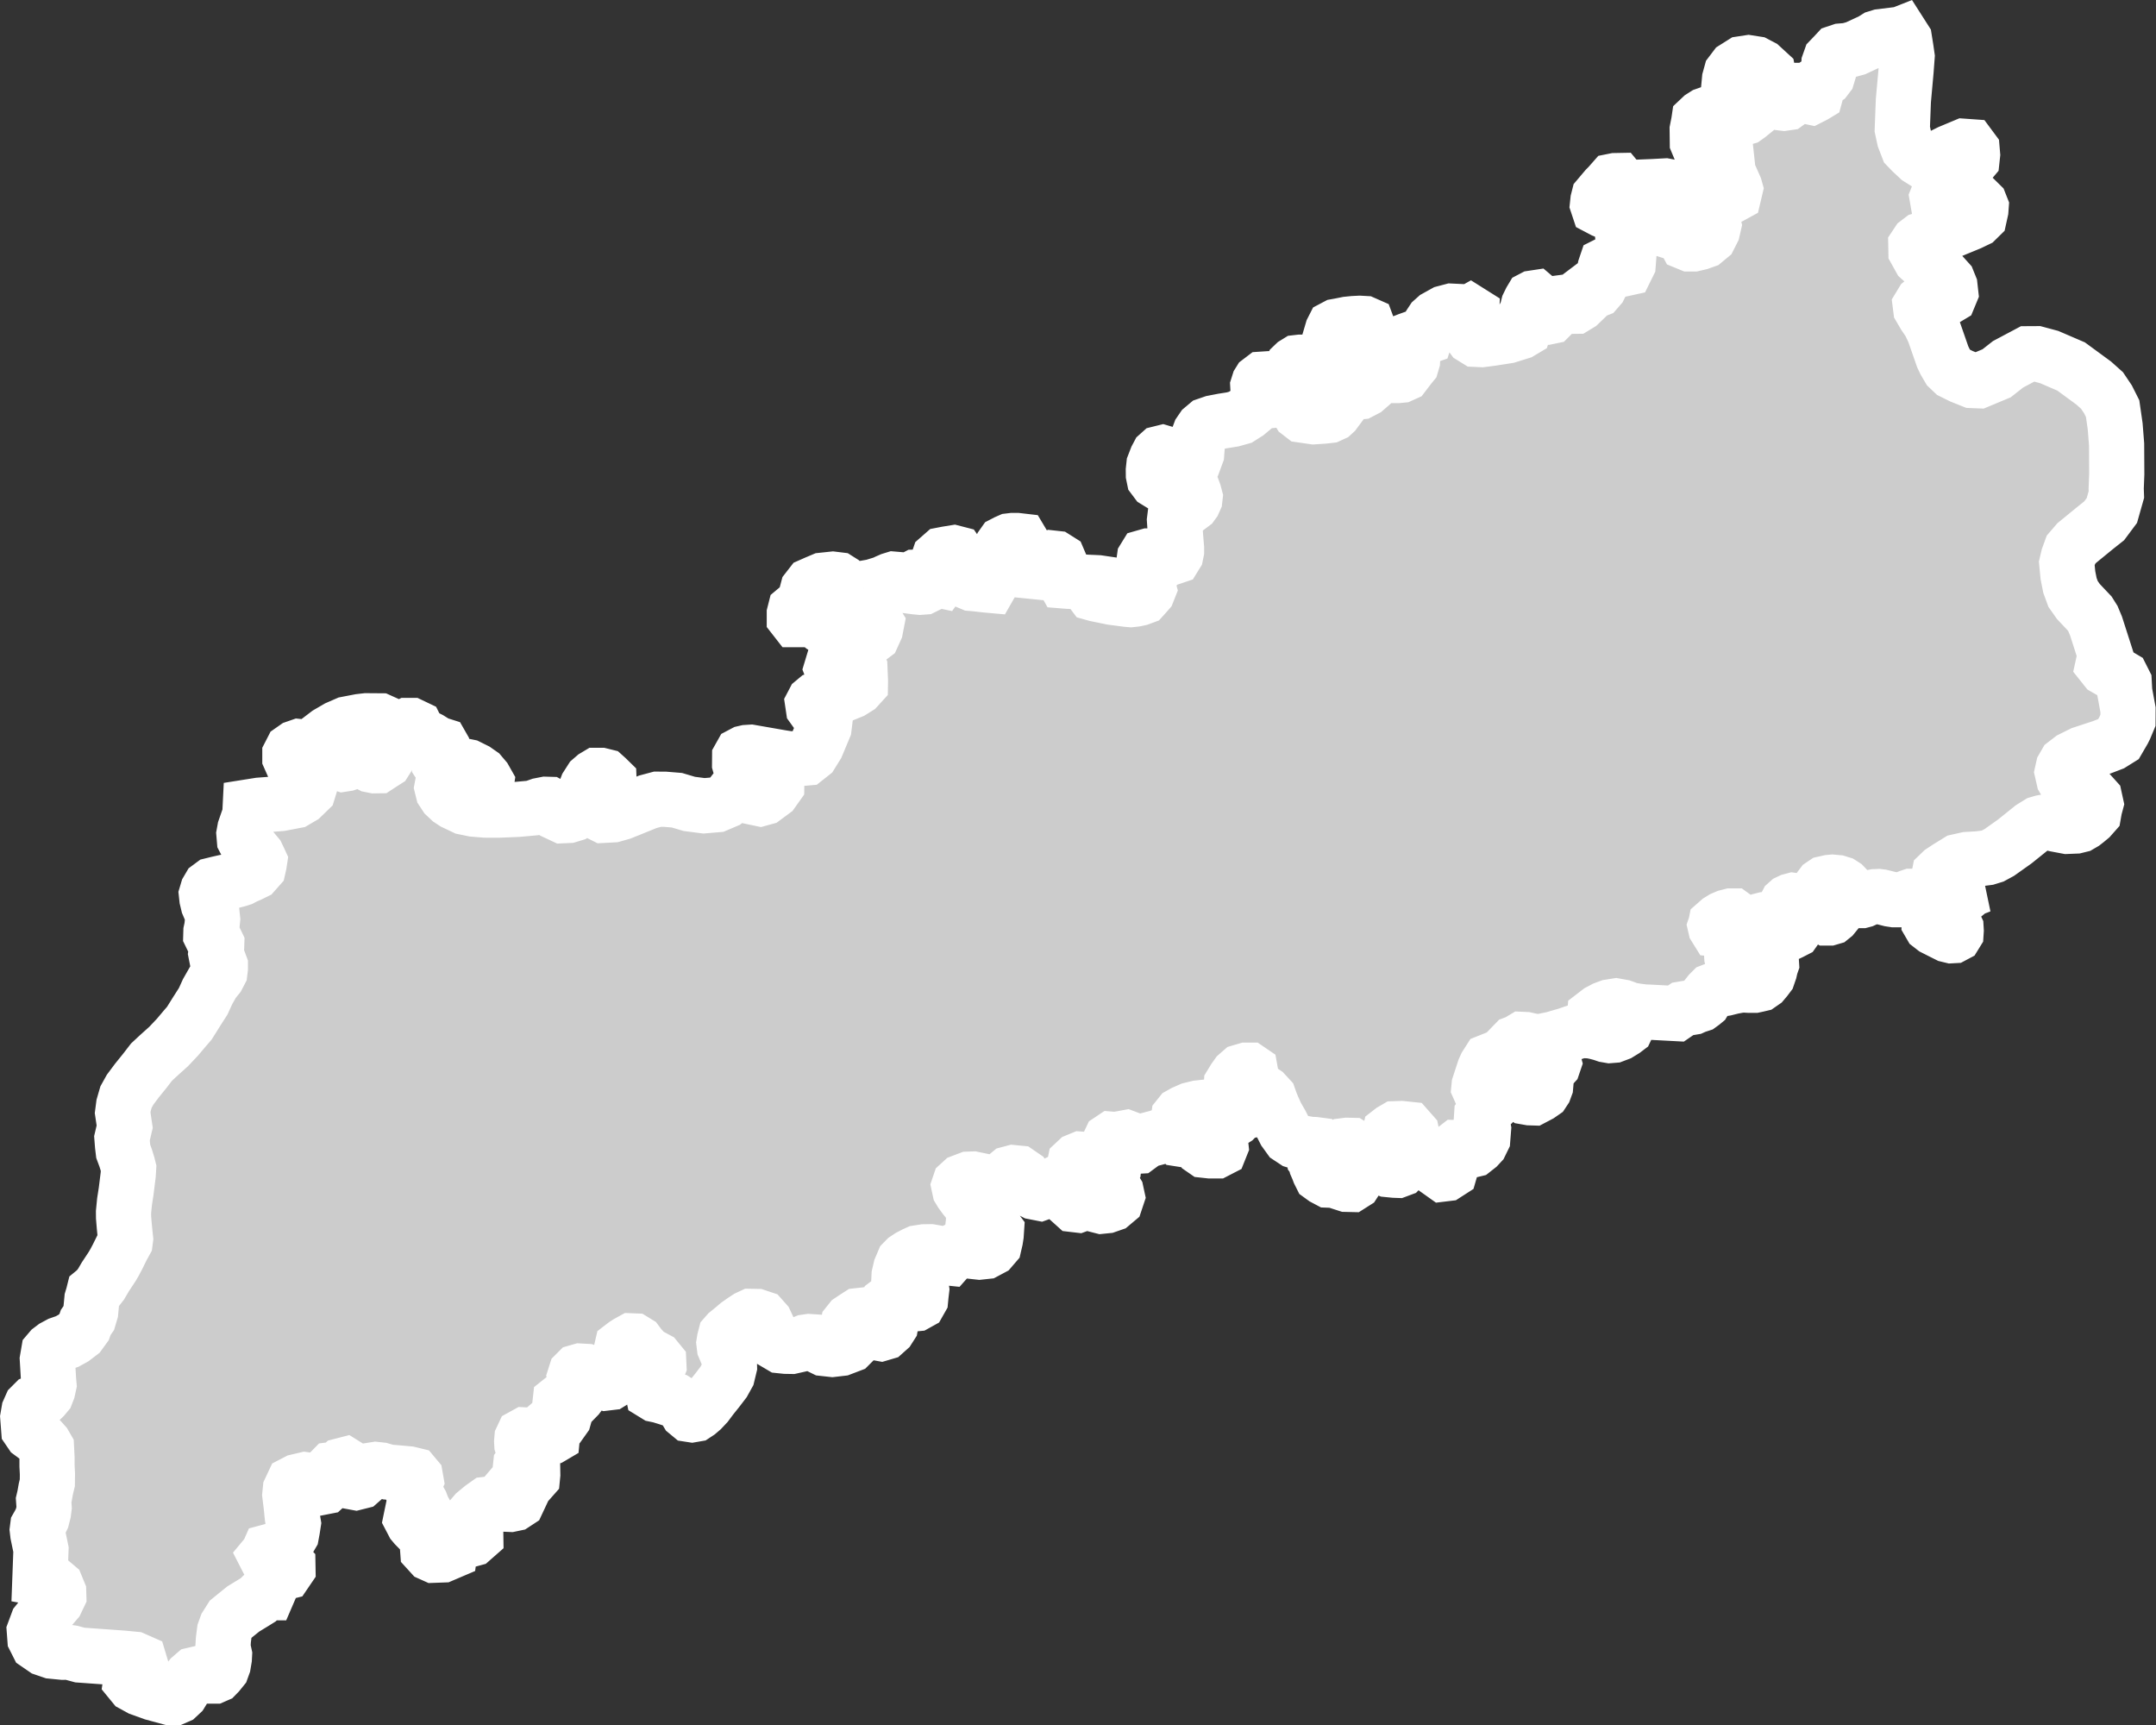 <?xml version="1.0" encoding="iso-8859-1"?>
<!-- Generator: Adobe Illustrator 16.0.4, SVG Export Plug-In . SVG Version: 6.00 Build 0)  -->
<!DOCTYPE svg PUBLIC "-//W3C//DTD SVG 1.1//EN" "http://www.w3.org/Graphics/SVG/1.1/DTD/svg11.dtd">
<svg version="1.1" xmlns="http://www.w3.org/2000/svg" xmlns:xlink="http://www.w3.org/1999/xlink" x="0px" y="0px"
	 width="41.808px" height="33.45px" viewBox="0 0 41.808 33.45" style="enable-background:new 0 0 41.808 33.45;"
	 xml:space="preserve">
<rect x="0" y="0" width="41.808" height="33.45" fill="#333333" stroke="none"/>
<g id="Layer_60">
	<g id="Layer_65">
		<path id="DISTRICT_x3D_Sahiwal_x2C_PROVINCE_x3D_Punjab_1_" style="fill:#CCCCCC;stroke:#FFFFFF;stroke-width:1.07;" d="
			M16.748,11.406L16.748,11.406l0.024,0.069l-0.021,0.063l-0.055,0.017l-0.105-0.035l-0.1-0.076l-0.086-0.087l-0.077-0.069
			l-0.073-0.046l-0.106-0.013l-0.198,0.021l-0.121,0.051l-0.102,0.045l-0.066,0.085l-0.041,0.155L15.586,11.7l-0.027,0.034
			l-0.053,0.028l-0.087,0.073l-0.016,0.063v0.075l0.032,0.041h0.033l0.074-0.045l0.047-0.04h0.054l0.06,0.024l0.072,0.046
			l0.18,0.145l0.092,0.058l0.072,0.012l0.112,0.012l0.114-0.022l0.146-0.027l0.167-0.039l0.193-0.073l0.094-0.011l0.04,0.012
			l0.014,0.023l-0.021,0.108l-0.055,0.121l-0.121,0.091l-0.093,0.034l-0.127,0.022l-0.113,0.011l-0.113,0.004l-0.06,0.028
			l-0.062,0.091l-0.109,0.361l0.02,0.052l0.06,0.006l0.073-0.028l0.128-0.114l0.062-0.068l0.054-0.017l0.061,0.018l0.046,0.035
			l0.046,0.104l0.011,0.264l-0.001,0.052l-0.062,0.068L16.514,13.4l-0.207,0.084l-0.16,0.033l-0.239,0.016l-0.073,0.028
			l-0.054,0.045l-0.021,0.04l0.011,0.074l0.033,0.046l0.086,0.035l0.086,0.047l0.026,0.081l-0.022,0.178l-0.144,0.344l-0.103,0.166
			l-0.101,0.08l-0.181,0.016L15.3,14.712l-0.152-0.024l-0.591-0.103l-0.079,0.005l-0.048,0.011l-0.055,0.029l-0.032,0.057
			l-0.001,0.126l0.024,0.086l0.06,0.058l0.087,0.041l0.305,0.025l0.14,0.024l0.047,0.029l0.025,0.04l0.033,0.046l-0.001,0.069
			l-0.081,0.114l-0.161,0.119l-0.08,0.022l-0.086-0.018l-0.063-0.104l-0.113-0.087l-0.079-0.041h-0.06l-0.048,0.045l-0.067,0.086
			l-0.073,0.097l-0.08,0.065l-0.174,0.074l-0.246,0.021l-0.285-0.037l-0.239-0.071l-0.231-0.019l-0.146-0.001l-0.187,0.05
			l-0.347,0.141l-0.167,0.067l-0.16,0.045l-0.188,0.01l-0.046-0.023l-0.026-0.029l0.002-0.08l0.007-0.051l0.041-0.069l0.088-0.154
			l0.041-0.081l0.007-0.063l-0.005-0.126l-0.047-0.046l-0.039-0.035l-0.073-0.018h-0.073l-0.047,0.028l-0.067,0.058l-0.08,0.125
			l-0.048,0.126l-0.027,0.121l-0.056,0.143l-0.047,0.086l-0.088,0.062l-0.093,0.028l-0.113,0.005l-0.1-0.047l-0.06-0.081
			l-0.046-0.063l-0.053-0.029l-0.071-0.002l-0.112,0.022l-0.146,0.051l-0.287,0.026l-0.372,0.015l-0.26-0.001l-0.226-0.019
			l-0.173-0.036l-0.198-0.094l-0.079-0.052l-0.086-0.081l-0.053-0.081l-0.02-0.081L8.582,15.2l0.027-0.04l0.047-0.029l0.061-0.022
			l0.061-0.005l0.1,0.007l0.112,0.041l0.061,0.03l0.064,0.041l0.12,0.029l0.106-0.005l0.053-0.011l0.034-0.023l0.007-0.045
			l-0.039-0.069l-0.079-0.093l-0.099-0.069l-0.141-0.07l-0.093-0.019l-0.133,0.017l-0.16,0.033l-0.086-0.007l-0.047-0.029
			l-0.015-0.023l0.017-0.131l0.034-0.132l-0.014-0.092l-0.02-0.035L8.469,14.42l-0.14-0.087l-0.173-0.087l-0.064-0.075L8.06,14.107
			l-0.086-0.041H7.912l-0.101,0.051l-0.106,0.085l-0.066,0.126l-0.069,0.195l-0.041,0.138l-0.061,0.097l-0.08,0.051L7.33,14.847
			l-0.065,0.001l-0.075-0.015l-0.041-0.021l-0.011-0.13l0.007-0.105l0.03-0.08l0.028-0.05l0.105-0.09l0.076-0.089l0.047-0.065
			l0.028-0.095l0.001-0.055l-0.022-0.045l-0.069-0.031l-0.267-0.002L6.98,13.989l-0.255,0.049l-0.177,0.077l-0.188,0.109
			l-0.046,0.035l-0.013,0.06l0.027,0.055l0.041,0.016l0.115-0.02l0.082-0.024l0.221-0.079l0.104-0.015l0.058,0.015l0.022,0.041
			v0.055l-0.137,0.32l-0.047,0.1l-0.069,0.024l-0.064,0.01l-0.127-0.042l-0.225-0.096l-0.202-0.117l-0.19-0.076l-0.109-0.011
			l-0.069,0.024l-0.07,0.049l-0.041,0.08v0.065l0.027,0.061l0.075,0.056l0.173,0.101l0.104,0.026l0.022,0.035l0.006,0.095
			l-0.008,0.131L5.98,15.327l-0.129,0.125l-0.128,0.075L5.445,15.58l-0.244,0.019l-0.173,0.013L4.852,15.64L4.849,15.7l0.013,0.065
			l-0.053,0.133l-0.062,0.179L4.73,16.17l0.009,0.106l0.047,0.09l0.111,0.116l0.087,0.104l0.026,0.054l0.025,0.054l-0.009,0.059
			L5.01,16.824l-0.078,0.088l-0.09,0.044l-0.088,0.038L4.68,17.033l-0.065,0.021L4.514,17.08l-0.155,0.024l-0.136,0.031
			l-0.106,0.026l-0.054,0.04l-0.037,0.063l-0.023,0.077l0.009,0.083l0.026,0.108l0.072,0.169l0.013,0.12l-0.015,0.155L4.09,18.059
			L4.088,18.13l0.021,0.043l0.067,0.068l0.027,0.056l-0.002,0.061l-0.007,0.06l-0.009,0.065l0.018,0.091l0.039,0.062l0.031,0.084
			v0.055l-0.009,0.072l-0.046,0.088l-0.089,0.11l-0.104,0.183l-0.084,0.185l-0.128,0.2l-0.142,0.227l-0.09,0.104l-0.138,0.164
			l-0.173,0.183l-0.2,0.18l-0.132,0.123l-0.132,0.171l-0.152,0.188l-0.132,0.177L2.444,21.27l-0.047,0.162l-0.019,0.145l0.04,0.268
			l-0.053,0.225l0.011,0.14l0.014,0.116l0.046,0.123l0.04,0.129l0.018,0.072l-0.008,0.127l-0.04,0.322l-0.031,0.199l-0.02,0.204
			l0.001,0.101l0.014,0.17l0.012,0.123l0.013,0.123l-0.008,0.061L2.372,24.18l-0.094,0.19l-0.056,0.106l-0.048,0.082l-0.134,0.203
			L1.96,24.898l-0.083,0.107l-0.056,0.046l-0.015,0.06l-0.024,0.08l-0.023,0.242l-0.036,0.121l-0.061,0.088L1.63,25.734
			l-0.085,0.117l-0.123,0.094l-0.12,0.066l-0.146,0.051l-0.104,0.056l-0.07,0.053l-0.04,0.047l-0.024,0.14l0.011,0.184l0.013,0.221
			l0.008,0.086L0.928,26.95l-0.03,0.077l-0.05,0.06l-0.056,0.054L0.717,27.18l-0.052,0.021l-0.064,0.064l-0.04,0.09l-0.022,0.127
			l0.008,0.104l0.01,0.129l0.047,0.069l0.115,0.085l0.088,0.071l0.055,0.062l0.04,0.069l0.01,0.196v0.158l0.008,0.153l-0.002,0.172
			l-0.029,0.121l-0.025,0.14l-0.018,0.077l0.01,0.142l-0.012,0.093l-0.029,0.114l-0.047,0.097l-0.037,0.065l-0.008,0.062l0.01,0.086
			l0.062,0.298l-0.021,0.561l0.113,0.021l0.106,0.05l0.099,0.084l0.046,0.112l0.002,0.067l-0.051,0.107l-0.098,0.114L0.85,31.309
			l-0.123,0.153l-0.061,0.164l0.011,0.146l0.052,0.103l0.131,0.09l0.146,0.05l0.212,0.021l0.089-0.001l0.084,0.012l0.158,0.043
			l0.836,0.06l0.217,0.021l0.102,0.045l0.031,0.103l-0.009,0.057l-0.062,0.062l-0.086,0.052l-0.034,0.046l-0.009,0.062l0.054,0.066
			l0.131,0.072l0.25,0.09l0.336,0.091h0.076l0.064-0.028l0.064-0.06l0.077-0.125l0.05-0.097l0.062-0.08l0.066-0.057L3.85,32.45
			l0.094,0.022l0.127,0.026h0.083l0.039-0.017l0.04-0.041l0.068-0.084l0.029-0.08l0.02-0.119l0.004-0.074l-0.031-0.143l0.009-0.147
			l0.021-0.164l0.037-0.102l0.083-0.132l0.113-0.092l0.133-0.107l0.218-0.133l0.072-0.045l0.065-0.067L5.129,30.9l0.045-0.018h0.024
			l0.081-0.188l0.049-0.141l0.045-0.033l0.062-0.012l0.1-0.025l0.049-0.072l-0.001-0.055l-0.075-0.076l-0.085-0.034L5.293,30.23
			l-0.116-0.012l-0.022-0.043l0.039-0.047l0.019-0.043l0.078-0.021l0.134-0.037l0.095-0.062l0.058-0.084l0.074-0.127l0.018-0.097
			l0.019-0.122l-0.021-0.123l-0.021-0.208L5.62,28.983l0.01-0.099l0.055-0.117l0.079-0.041l0.153-0.036l0.061,0.009l0.108,0.021
			l0.05,0.039l0.057,0.057l0.054,0.021l0.056-0.011l0.038-0.035l0.005-0.049l-0.007-0.067l0.006-0.062l0.041-0.065l0.053-0.054
			l0.117-0.015l0.068-0.063L6.686,28.4l0.032,0.02l0.002,0.057L6.716,28.58l0.037,0.105l0.058,0.045l0.087,0.016l0.084-0.021
			l0.067-0.059l0.056-0.078l0.045-0.041l0.073-0.046l0.063-0.01l0.101,0.011l0.141,0.041l0.16,0.012l0.239,0.022L8.021,28.6
			l0.036,0.043l0.01,0.057L8.04,28.76l-0.022,0.084L8.01,28.917l0.035,0.062l0.062,0.07l0.053,0.094l0.038,0.101l0.028,0.05
			l-0.008,0.073l-0.042,0.017l-0.06-0.021l-0.081-0.017l-0.051,0.028l-0.015,0.073l0.046,0.088l0.037,0.044l0.057,0.058l0.091,0.041
			l0.07,0.047l0.036,0.056l-0.019,0.185l0.007,0.094l0.062,0.068l0.06,0.027l0.164-0.006l0.143-0.061l0.009-0.068l-0.019-0.098
			l-0.066-0.097l-0.01-0.108l0.047-0.062l0.078-0.021l0.08,0.021l0.058,0.046l0.098,0.114l0.1,0.04l0.062-0.017l0.066-0.058
			l-0.001-0.067l-0.065-0.088L9.14,29.502l0.023-0.098l0.055-0.064l0.133-0.11l0.089-0.063l0.118-0.014l0.178,0.009l0.162,0.007
			l0.076-0.016l0.061-0.04l0.023-0.049l-0.021-0.062l-0.093-0.029L9.88,28.934l0.004-0.049l0.047-0.055l0.072-0.045l0.133-0.025
			l0.128-0.049l0.062-0.07l0.005-0.051l-0.001-0.055l-0.025-0.02l-0.055-0.008l-0.108-0.006l-0.05-0.052l0.004-0.037l0.039-0.053
			l0.101-0.052l0.051-0.051l0.016-0.057l-0.016-0.037l-0.037-0.043l-0.065-0.035l-0.048-0.022l-0.018-0.056l-0.003-0.057
			l0.005-0.059l0.022-0.047l0.038-0.021l0.061,0.003l0.043,0.034l0.028,0.022l0.044,0.019l0.042-0.011l0.034-0.016l0.057-0.006
			l0.05,0.006l0.09,0.012l0.043-0.014l0.039-0.023l0.004-0.041l-0.045-0.059l-0.029-0.076l0.005-0.045l0.045-0.039l0.085-0.017
			l0.069-0.009l0.052-0.02l0.037-0.052l0.015-0.053l-0.007-0.062l-0.033-0.035l-0.043-0.07l-0.01-0.042l0.006-0.054l0.02-0.016
			l0.043-0.006l0.068-0.001l0.092-0.009l0.07-0.018l0.047-0.048l0.053-0.071l0.007-0.076l-0.012-0.062l-0.036-0.055l-0.044-0.062
			l-0.021-0.072l0.015-0.047l0.031-0.031l0.056-0.016l0.109,0.006l0.118,0.047l0.079,0.084l0.107,0.066l0.089,0.029l0.083-0.01
			l0.06-0.037l0.038-0.061l0.069-0.1l0.046-0.102l0.013-0.072l-0.024-0.12l0.001-0.103l0.022-0.094l0.056-0.043l0.059-0.038
			l0.069-0.038l0.05,0.002l0.057,0.035l0.054,0.072l0.069,0.077l0.045,0.052l0.112,0.066l0.091,0.049l0.05,0.061l0.003,0.065
			l-0.029,0.071l-0.045,0.135l-0.044,0.156l-0.011,0.106l0.013,0.062l0.057,0.035l0.081,0.017l0.146,0.045l0.146,0.048l0.116,0.075
			l0.078,0.09l0.041,0.069l0.047,0.039l0.045,0.007l0.063-0.011l0.056-0.037l0.069-0.059l0.093-0.099l0.095-0.127l0.12-0.15
			l0.117-0.153l0.076-0.137l0.039-0.162l-0.003-0.115l-0.033-0.115l-0.062-0.146l-0.01-0.082l0.01-0.062l0.021-0.081l0.041-0.047
			l0.092-0.074l0.108-0.092l0.108-0.076l0.084-0.055l0.062-0.029l0.109,0.002l0.099,0.033l0.069,0.078l0.072,0.154l0.059,0.146
			l0.068,0.098l0.1,0.059l0.095,0.01l0.115,0.002l0.146-0.033l0.124-0.051l0.069-0.01l0.077,0.005l0.106,0.079l0.104,0.051
			l0.164,0.018l0.171-0.02l0.168-0.064l0.062-0.062l0.011-0.069l-0.013-0.05l-0.064-0.049l-0.035-0.063l-0.003-0.058l0.012-0.062
			l0.048-0.06l0.073-0.049l0.078-0.05l0.125-0.014l0.054,0.006l0.037,0.043l0.003,0.058l0.02,0.083l0.046,0.089l0.071,0.069
			l0.076,0.014l0.071-0.021l0.076-0.068L17.27,25.7l0.015-0.086l-0.021-0.069l-0.036-0.09l-0.034-0.07l-0.004-0.06l0.021-0.052
			l0.045-0.034l0.088-0.004h0.073l0.117,0.021l0.081,0.017l0.066,0.013l0.084-0.008l0.054-0.03l0.034-0.06l0.007-0.073l0.013-0.11
			l-0.02-0.136l-0.029-0.095l-0.023-0.043l-0.022-0.006l-0.048,0.019l-0.015,0.058l-0.033,0.06l-0.062,0.024l-0.103,0.006
			l-0.062-0.022l-0.025-0.062l0.004-0.082l0.031-0.133l0.055-0.129l0.047-0.048l0.074-0.049l0.092-0.048l0.062-0.028l0.122-0.019
			l0.124-0.002l0.108,0.019l0.06,0.05l0.083,0.041l0.096,0.01l0.031-0.035l0.023-0.055l0.04-0.035l0.055-0.025l0.097-0.003
			l0.182,0.022l0.174,0.019l0.12-0.013l0.107-0.057l0.062-0.072l0.023-0.099l0.014-0.09l0.006-0.089l-0.032-0.043l-0.045-0.008
			l-0.096,0.023l-0.107,0.025l-0.087-0.006l-0.054-0.021l-0.036-0.048l0.011-0.094l0.005-0.166l-0.014-0.091l-0.033-0.075
			l-0.062-0.062l-0.063-0.078l-0.068-0.093l-0.031-0.051l-0.016-0.074l0.014-0.041l0.046-0.042l0.131-0.05l0.083-0.003l0.111,0.023
			l0.068,0.057l0.062,0.068l0.069,0.045l0.071,0.014l0.109-0.035l0.062-0.062l0.04-0.07l0.065-0.105l0.047-0.039l0.075-0.02
			l0.102,0.01l0.086,0.059l0.062,0.102l0.049,0.15l0.108,0.056l0.112,0.022l0.087-0.031l0.07-0.053L20.37,23l0.062-0.029l0.072,0.01
			l0.075,0.025l0.072,0.053l0.044,0.064l0.047,0.088l0.034,0.092l0.06,0.054l0.068,0.008l0.066-0.024l0.061-0.082l0.056-0.045
			l0.079-0.008l0.056,0.023l0.024,0.074l0.028,0.063l0.086,0.022l0.099-0.01l0.101-0.035l0.076-0.064l0.028-0.084l-0.017-0.079
			l-0.042-0.071l-0.089-0.035l-0.147-0.034l-0.253-0.048l-0.181-0.041l-0.091-0.055l-0.025-0.055l0.006-0.134l0.02-0.097
			l0.046-0.043l0.068-0.028l0.082,0.006l0.039,0.026l0.014,0.078l0.005,0.082l0.062,0.074l0.123,0.016h0.138l0.08-0.02l0.061-0.041
			l0.034-0.055l0.008-0.068l-0.015-0.08l-0.048-0.108l-0.061-0.085l0.004-0.065l0.025-0.075l0.026-0.055l0.024-0.016l0.06,0.005
			l0.104-0.015l0.113-0.021l0.04,0.015l0.031,0.047l0.037,0.084l0.062,0.023l0.07-0.004l0.061-0.045l0.064-0.045l0.092-0.039
			l0.152-0.04l0.153-0.052l0.066-0.023l0.074,0.001l0.061,0.041l0.066,0.062l0.051,0.008l0.039-0.021l0.035-0.066l0.043-0.1
			l0.022-0.08l-0.008-0.05l-0.034-0.022l-0.083-0.004l-0.061-0.029l-0.018-0.025l0.005-0.037l0.037-0.046l0.064-0.036l0.132-0.058
			l0.144-0.035l0.121-0.013l0.05,0.016l0.005,0.037l-0.012,0.053l-0.024,0.059l-0.029,0.088l-0.034,0.141l-0.028,0.174l-0.013,0.178
			l0.036,0.052l0.052,0.036l0.101,0.011h0.129l0.064-0.033l0.024-0.06l-0.007-0.065l-0.036-0.088l-0.04-0.047l-0.011-0.069
			l0.005-0.045l0.04-0.062l0.055-0.037l0.061-0.029l0.099-0.021l0.105-0.066l0.095-0.096l0.057-0.053l0.052-0.011l0.097-0.001
			l0.095-0.018l0.051-0.037l-0.004-0.049l-0.034-0.057l-0.09-0.025l-0.197-0.014l-0.146-0.014l-0.038-0.031l-0.017-0.05l0.005-0.09
			l0.007-0.129l0.058-0.095l0.057-0.08l0.071-0.062l0.102-0.03h0.056l0.022,0.015l0.005,0.028l-0.007,0.054l-0.035,0.062
			l-0.025,0.059l0.004,0.05l0.05,0.052l0.084,0.03l0.095,0.022l0.106,0.071l0.086,0.093l0.029,0.082l0.039,0.096l0.073,0.162
			l0.092,0.16l0.074,0.145l0.086,0.119l0.106,0.07l0.12,0.037l0.177,0.031l0.086,0.003l0.084,0.011l0.034,0.035l0.014,0.084
			l-0.021,0.016l-0.059,0.022l-0.04,0.032l-0.021,0.031l0.006,0.051l0.018,0.025l0.021,0.092l0.033,0.076l0.023,0.061l0.033,0.066
			l0.062,0.045l0.081,0.043l0.057,0.002l0.095,0.013l0.082,0.028l0.121,0.039l0.086,0.002l0.06-0.038l0.042-0.065l-0.006-0.05
			l-0.016-0.051l-0.045-0.043l-0.08-0.062l-0.07-0.061l-0.017-0.042l-0.002-0.108L26.04,22.31l0.005-0.075l0.03-0.023l0.048-0.006
			l0.084,0.002l0.1,0.062l0.106,0.096l0.142,0.121l0.135,0.098l0.221,0.092l0.131,0.013l0.057,0.002l0.059-0.022l0.03-0.031
			l0.025-0.092l-0.013-0.101l-0.093-0.153l-0.135-0.213l-0.035-0.051l0.017-0.074l0.04-0.031l0.067-0.039l0.113-0.004l0.132,0.014
			l0.069,0.078l0.021,0.101l0.049,0.235l0.023,0.084l0.06,0.085l0.073,0.028l0.093,0.021l0.112,0.004l0.045,0.027l0.033,0.075
			l0.041,0.086l0.062,0.044l0.058-0.007l0.07-0.045l0.022-0.076l0.004-0.057l-0.014-0.068l0.006-0.074l0.006-0.092l0.071-0.062
			l0.04-0.031l0.075,0.002l0.091,0.055l0.074,0.003l0.087-0.021l0.08-0.063l0.052-0.056l0.044-0.09l0.006-0.076l0.009-0.115
			l-0.021-0.109l-0.022-0.066l0.005-0.076l0.063-0.08l0.082-0.096l0.082-0.08l0.073-0.076l-0.005-0.059l-0.016-0.043l-0.064-0.02
			l-0.073-0.012l-0.093-0.037l-0.093-0.029l-0.008-0.018l0.004-0.041l0.05-0.154l0.051-0.155l0.033-0.073l0.056-0.088l0.098-0.039
			l0.075,0.004l0.046,0.018l0.053,0.044l-0.007,0.091l-0.021,0.04l-0.014,0.041l0.017,0.042l0.071,0.044l0.095,0.005l0.073,0.02
			l0.062,0.061l0.062,0.145l0.074,0.152l0.035,0.026l0.074,0.013l0.065,0.002l0.118-0.062l0.069-0.048l0.031-0.047l0.024-0.065
			l0.005-0.058l-0.054-0.045l-0.053-0.061l-0.031-0.076l0.004-0.042l0.052-0.056l0.068-0.021l0.104-0.004l0.052-0.057l0.014-0.041
			l-0.016-0.059l-0.034-0.035l-0.071-0.045l-0.291-0.029l-0.227-0.01l-0.063-0.02l-0.063-0.044l-0.031-0.06l0.003-0.041l0.031-0.032
			l0.059-0.022l0.09-0.054l0.065,0.003l0.093,0.021l0.112,0.021l0.124-0.011l0.2-0.041l0.272-0.079l0.106-0.037l0.155-0.051
			l0.076,0.003l0.122,0.006l0.104,0.021l0.11,0.029l0.082,0.028l0.075,0.013l0.076-0.006l0.098-0.037l0.101-0.062l0.041-0.031
			l0.034-0.071l0.006-0.059l-0.035-0.035l-0.188-0.009l-0.21,0.015l-0.098,0.028l-0.073-0.021l-0.053-0.043l0.006-0.064l0.091-0.07
			l0.1-0.053l0.099-0.037l0.125-0.02l0.122,0.022l0.154,0.056l0.142,0.023l0.131,0.016l0.104,0.004l0.51,0.027l0.131-0.09
			l0.197-0.033l0.051-0.023l0.089-0.029l0.044-0.032l0.029-0.024l0.062-0.103l0.05-0.063l0.041-0.041l0.031-0.012l0.03-0.01
			l0.027-0.003l0.055-0.006l0.118-0.019l0.14-0.035l0.136-0.025l0.085-0.006l0.108,0.006h0.098l0.056-0.012l0.051-0.012l0.059-0.041
			l0.05-0.059l0.046-0.061l0.033-0.096l0.02-0.088l0.016-0.046l-0.002-0.032l-0.026-0.025l-0.043-0.038l-0.025-0.017l-0.037,0.002
			l-0.034,0.013l-0.087,0.065l-0.062,0.039l-0.119,0.037l-0.146,0.016l-0.08-0.021l-0.057-0.041L33.6,18.638l-0.018-0.078
			l-0.004-0.075l0.005-0.052l0.007-0.062l0.014-0.104L33.6,18.192l-0.002-0.046l-0.019-0.035l-0.026-0.033l-0.043-0.029l-0.05-0.018
			l-0.081-0.011l-0.094-0.008l-0.018-0.029l-0.006-0.026l0.008-0.023l0.004-0.02l0.066-0.058l0.07-0.043l0.075-0.032l0.082-0.021
			h0.037l0.029,0.021l0.033,0.022l0.021,0.032l0.035,0.054l0.021,0.035l0.045,0.026l0.035,0.015l0.044,0.011l0.049-0.009
			l0.048-0.022l0.101-0.049l0.094-0.051l0.059-0.015l0.045-0.003l0.033,0.015l0.039,0.02l0.034,0.057l0.041,0.063l0.053,0.078
			l0.035,0.034l0.062,0.019l0.058,0.002l0.044-0.009l0.06-0.028l0.068-0.035l0.029-0.041l0.001-0.02l-0.006-0.034l-0.013-0.021
			l-0.032-0.043l-0.049-0.052l-0.041-0.06l-0.025-0.049l-0.023-0.054l-0.009-0.063l0.001-0.032l0.017-0.031l0.015-0.029l0.028-0.025
			l0.042-0.02l0.045-0.012l0.036,0.005h0.029l0.036,0.017l0.048,0.032l0.077,0.057l0.063,0.026l0.062,0.017h0.053l0.067-0.017h0.037
			l0.037,0.012l0.032,0.037l0.028,0.097l0.02,0.038l0.037,0.021h0.04l0.041-0.012l0.031-0.025l0.04-0.049l0.009-0.037l-0.006-0.046
			l-0.017-0.055l-0.038-0.068l-0.052-0.052l-0.038-0.054l-0.06-0.04l-0.046-0.037l-0.025-0.023l-0.019-0.046l0.005-0.031
			l0.009-0.025l0.028-0.037l0.046-0.031l0.098-0.022l0.055-0.005l0.098,0.009l0.074,0.023l0.053,0.034l0.059,0.062l0.036,0.08
			l0.037,0.074l0.035,0.029l0.042,0.022l0.048,0.018l0.062,0.006h0.027l0.03-0.008l0.061-0.028l0.057-0.019l0.105-0.02l0.073-0.003
			l0.048,0.006l0.07,0.017l0.106,0.027l0.078,0.012h0.115l0.056-0.008l0.062-0.022l0.054-0.022l0.041-0.014h0.041l0.04,0.002
			l0.104,0.023l0.102,0.021l0.107,0.037l0.076,0.041l0.038,0.041l0.027,0.054l-0.005,0.032l-0.02,0.045l-0.082,0.071l-0.04,0.046
			l-0.029,0.037l-0.001,0.035l-0.002,0.034l0.025,0.043l0.067,0.052l0.13,0.066l0.134,0.067l0.07,0.017l0.037-0.002l0.032-0.017
			l0.021-0.034l0.003-0.046l-0.003-0.052l-0.046-0.1l-0.048-0.063l-0.018-0.055l-0.008-0.054l-0.001-0.035l0.013-0.042l0.02-0.036
			l0.033-0.048l0.059-0.064l0.115-0.113l0.165-0.135l0.079-0.033l0.05-0.018l0.055-0.022l-0.381,0.012l-0.228-0.056l-0.205-0.073
			l0.021-0.106l0.053-0.051l0.12-0.079l0.111-0.068l0.079-0.049l0.173-0.039l0.224-0.013l0.17-0.022l0.107-0.033l0.129-0.07
			l0.3-0.213l0.327-0.263l0.134-0.083l0.068-0.02l0.066-0.012l0.198,0.046l0.218,0.041l0.17-0.007l0.077-0.019l0.072-0.042
			l0.054-0.042l0.076-0.063l0.069-0.078l0.017-0.096l0.025-0.094l-0.021-0.096l-0.055-0.061l-0.095-0.041l-0.219-0.09l-0.171-0.088
			l-0.062-0.104l-0.03-0.131l0.019-0.085l0.048-0.083l0.112-0.086l0.205-0.102l0.384-0.126l0.19-0.073l0.13-0.081l0.099-0.17
			l0.029-0.058l0.059-0.141l0.001-0.204l-0.064-0.347l-0.01-0.185l-0.047-0.093l-0.105-0.062l-0.207-0.119L40.78,12.89l0.02-0.091
			l0.039-0.057l-0.194-0.604l-0.06-0.143l-0.063-0.1l-0.105-0.111l-0.115-0.122l-0.102-0.145l-0.061-0.167L40.1,11.153l-0.022-0.228
			l0.029-0.123l0.052-0.143l0.112-0.13l0.372-0.304l0.159-0.126l0.15-0.201l0.088-0.311l-0.004-0.115l0.011-0.28l-0.003-0.574
			l-0.028-0.354l-0.049-0.341l-0.091-0.181l-0.115-0.171L40.6,7.427l-0.438-0.321l-0.425-0.183l-0.242-0.065l-0.171,0.001
			l-0.384,0.204l-0.223,0.175L38.37,7.383l-0.127-0.005l-0.208-0.083l-0.163-0.081L37.79,7.136l-0.073-0.124l-0.045-0.094
			l-0.081-0.233l-0.087-0.25L37.417,6.25l-0.096-0.14L37.245,5.98l-0.007-0.055l0.037-0.061l0.063-0.051l0.135-0.012L37.608,5.8
			l0.135-0.021l0.055-0.033l0.029-0.07l-0.014-0.125l-0.04-0.099L37.681,5.35l-0.14-0.095l-0.215-0.16l-0.093-0.084l-0.08-0.144
			l-0.002-0.105l0.04-0.06l0.064-0.049l0.228-0.066l0.364-0.12l0.35-0.144l0.129-0.062l0.058-0.057l0.028-0.127l0.005-0.068
			l-0.021-0.053l-0.073-0.072l-0.148-0.026l-0.151,0.008L37.74,3.953l-0.105-0.006L37.576,3.9l-0.012-0.069L37.6,3.74l0.11-0.139
			l0.47-0.438l0.061-0.072l0.01-0.092l-0.008-0.093l-0.046-0.062l-0.112-0.008l-0.277,0.116l-0.348,0.173l-0.081,0.012l-0.079-0.013
			l-0.091-0.057l-0.136-0.127l-0.079-0.082l-0.067-0.174l-0.039-0.181l0.021-0.55l0.052-0.578l0.021-0.278l-0.021-0.146
			l-0.029-0.183L36.863,0.66l-0.162,0.064l-0.188,0.007l-0.014-0.025L36.466,0.71l-0.078,0.024l-0.094,0.059l-0.066,0.03
			L36.126,0.87l-0.142,0.066l-0.152,0.042l-0.131,0.011L35.62,1.016l-0.054,0.058l-0.071,0.074L35.466,1.23l-0.004,0.081
			l-0.006,0.098l-0.02,0.066l-0.032,0.042l-0.075,0.05L35.281,1.6l-0.022,0.042l-0.006,0.041l-0.028,0.083l-0.018,0.066
			l-0.028,0.017l-0.065,0.033l-0.075-0.016l-0.045-0.057l-0.021-0.033l-0.023-0.008l-0.033-0.015H34.89l-0.02,0.008l-0.037,0.025
			l-0.059,0.099l-0.061,0.066l-0.058,0.042l-0.062,0.009l-0.06-0.007l-0.102-0.03l-0.098-0.038l-0.03-0.031l-0.007-0.072
			l-0.004-0.088l0.024-0.161l-0.031-0.16l-0.133-0.122l-0.105-0.055l-0.141-0.022l-0.125,0.019L33.646,1.32l-0.076,0.1l-0.032,0.116
			l-0.011,0.116l0.029,0.049l0.058,0.032l0.081-0.001l0.069-0.001l0.028,0.031l0.057,0.125l0.047,0.199l0.028,0.112L33.92,2.222
			l-0.021,0.017l-0.048,0.034l-0.062,0.018l-0.112,0.001l-0.118-0.021l-0.15-0.036l-0.112-0.052l-0.07,0.01l-0.088,0.011
			L33.065,2.23l-0.066,0.042l-0.052,0.049L32.94,2.369l-0.029,0.146l0.003,0.243l0.02,0.048l0.055,0.056l0.102,0.03l0.14,0.005
			l0.11,0.022l0.066,0.024l0.07,0.073l0.009,0.083l-0.038,0.082l-0.021,0.025l-0.028,0.026l-0.046,0.017l-0.071,0.009l-0.061-0.007
			l-0.062,0.001l-0.046,0.017l-0.037,0.026l-0.039,0.042l-0.034,0.076l-0.019,0.093l-0.009,0.101l0.021,0.042l0.052,0.016
			l0.123-0.001l0.127-0.035l0.145-0.044h0.098l0.087,0.017l0.015,0.034l0.007,0.025l-0.026,0.11l-0.064,0.035L33.476,3.84
			l-0.063,0.035L33.26,3.91l-0.046,0.017L33.166,3.97l-0.012,0.026l-0.005,0.068l0.042,0.137l0.028,0.103l0.014,0.06l-0.024,0.104
			L33.147,4.59l-0.094,0.078l-0.099,0.035L32.838,4.73h-0.071l-0.061-0.025l-0.023-0.043l0.002-0.043l0.001-0.138l-0.023-0.034
			L32.62,4.422L32.548,4.44l-0.103,0.062l-0.033-0.009l-0.054-0.017l-0.03-0.06l0.071-0.662V3.662l-0.03-0.042l-0.077-0.015
			l-0.239,0.013l-0.422,0.017l-0.096-0.006l-0.068-0.015l-0.039-0.049l-0.053-0.064l-0.054,0.001l-0.045,0.009l-0.081,0.092
			l-0.05,0.05l-0.142,0.168l-0.017,0.067l-0.008,0.075L31,4.029l0.093,0.049l0.16,0.064l0.125,0.099L31.43,4.35l0.026,0.119
			l0.015,0.153l0.008,0.146l0.019,0.138l0.04,0.069l0.041,0.069l-0.006,0.079l-0.039,0.079L31.452,5.22h-0.044l-0.043-0.035
			l-0.053-0.034l-0.061-0.026l-0.071-0.008l-0.036,0.018l-0.021,0.062l-0.06,0.271l-0.049,0.097l-0.047,0.054l-0.046,0.018
			l-0.068-0.028h-0.022h-0.018l-0.053,0.04l-0.02,0.057l-0.039,0.113l-0.077,0.074l-0.074,0.045l-0.086,0.001l-0.067-0.011
			l-0.05-0.045l-0.062-0.016l-0.045,0.006l-0.023,0.022l-0.036,0.046l-0.042,0.063l-0.049,0.103l-0.029,0.029l-0.058,0.012
			l-0.063-0.005L29.88,6.132l-0.017-0.045L29.834,5.98l-0.013-0.113L29.802,5.8l-0.033-0.028l-0.04,0.006L29.706,5.79l-0.024,0.04
			l-0.044,0.09l-0.033,0.131l-0.023,0.045l-0.017,0.103l0.017,0.057l-0.003,0.046l-0.03,0.092l-0.069,0.041l-0.247,0.077
			L28.927,6.56l-0.195,0.025L28.625,6.58l-0.073-0.045l-0.038-0.051l-0.016-0.046l-0.02-0.108l0.016-0.097l0.038-0.097l0.003-0.062
			l-0.027-0.017l-0.052,0.029L28.42,6.108L28.34,6.12l-0.056-0.039l-0.055-0.044l-0.084-0.004l-0.133,0.035l-0.164,0.091
			l-0.065,0.058l-0.049,0.074l-0.038,0.074l-0.032,0.097l-0.023,0.071l-0.035,0.012l-0.04,0.012l-0.177,0.007l-0.081,0.029
			l-0.059,0.023l-0.036,0.046l-0.002,0.057l0.042,0.104l0.056,0.058l0.073,0.052l0.01,0.041l-0.001,0.023l-0.019,0.064L27.324,7.12
			l-0.1,0.131l-0.053,0.024l-0.062,0.006h-0.062l-0.092-0.023l-0.074-0.012l-0.063,0.006L26.749,7.3L26.58,7.456l-0.104,0.09
			l-0.094,0.049l-0.068,0.006l-0.052-0.012l-0.028-0.036l-0.058-0.018l-0.068-0.042l-0.005-0.042l0.034-0.22l0.114-0.323
			l0.153-0.254l0.076-0.138l0.039-0.091l0.01-0.068l-0.023-0.062l-0.05-0.022l-0.09-0.005l-0.119,0.006l-0.119,0.012l-0.145,0.029
			l-0.067,0.012l-0.053,0.028l-0.026,0.051L25.82,6.463l0.044,0.034l0.098,0.067l0.043,0.045l0.021,0.029l-0.003,0.057l-0.047,0.121
			l-0.073,0.279l-0.034,0.159l-0.021,0.137l-0.009,0.125l0.031,0.206l0.027,0.146l0.003,0.095l-0.023,0.031l-0.034,0.031
			l-0.068,0.031l-0.104,0.012l-0.196,0.013L25.259,8.05l-0.057-0.044l-0.029-0.049l0.001-0.074l0.088-0.352l0.095-0.25l0.01-0.106
			l-0.015-0.082l-0.043-0.047l-0.056-0.023h-0.046l-0.052,0.006l-0.047,0.029L25.06,7.104l-0.024,0.047l-0.026,0.094l-0.035,0.124
			l-0.005,0.155L24.956,7.59l-0.049,0.084l-0.06,0.055L24.79,7.753l-0.063,0.006l-0.033-0.024l-0.021-0.073l0.004-0.108l-0.013-0.12
			l-0.048-0.083l-0.04-0.006l-0.091,0.006L24.43,7.393l-0.018,0.029l-0.021,0.066l0.004,0.072l0.021,0.036l0.016,0.042l0.017,0.048
			l-0.008,0.042l-0.054,0.079l-0.054,0.074l-0.153,0.128L24.052,8.09l-0.15,0.042l-0.19,0.03l-0.186,0.036L23.404,8.24l-0.082,0.069
			L23.27,8.385l-0.036,0.096L23.22,8.617L23.211,8.72l-0.006,0.079l-0.017,0.046l-0.029,0.013l-0.081,0.005l-0.081,0.006
			l-0.035,0.033l-0.046,0.047l-0.058,0.046h-0.035l-0.053-0.041l-0.122-0.095L22.62,8.825l-0.029-0.034l-0.047-0.014L22.492,8.79
			l-0.029,0.026l-0.035,0.066l-0.052,0.134l-0.011,0.102l0.001,0.089l0.013,0.063l0.042,0.056l0.07,0.043l0.182,0.016l0.164,0.008
			l0.177,0.022l0.076,0.021L23.133,9.5l0.021,0.057l0.021,0.079l-0.005,0.043l-0.026,0.058l-0.027,0.037l-0.079,0.059l-0.075,0.029
			L22.9,9.877l-0.057,0.037l-0.052,0.045l-0.016,0.128l0.021,0.312l0.013,0.159l0.006,0.065v0.066l-0.012,0.059l-0.026,0.042
			l-0.08,0.027l-0.095,0.001l-0.145-0.007l-0.122-0.033l-0.064,0.001l-0.063,0.018l-0.016,0.026l-0.011,0.078l-0.003,0.15
			l0.037,0.173l0.057,0.132l-0.006,0.029l0.01,0.035l-0.021,0.053l-0.032,0.037l-0.058,0.064l-0.073,0.027l-0.076,0.016l-0.088,0.01
			l-0.07-0.006l-0.129-0.017l-0.163-0.021l-0.311-0.064l-0.057-0.016l-0.009-0.012l-0.017-0.028l0.012-0.039l0.063-0.057
			l0.054-0.029l0.021-0.021l0.001-0.014l-0.027-0.004l-0.06-0.003l-0.14-0.006l-0.24-0.013l-0.142-0.006l-0.074-0.006l-0.036-0.064
			l-0.021-0.086l-0.02-0.17l-0.035-0.082l-0.057-0.036l-0.072-0.008l-0.069,0.028l-0.107,0.066L20.111,11l-0.062,0.03l-0.071,0.002
			l-0.046-0.057l-0.028-0.066l-0.022-0.177l-0.045-0.181l-0.037-0.062l-0.077-0.009h-0.089l-0.058,0.007l-0.059,0.026l-0.052,0.027
			l-0.039,0.055l-0.033,0.074l-0.004,0.037l-0.003,0.066l0.017,0.086l0.057,0.067l0.038,0.101l-0.119-0.012l-0.07,0.062
			l-0.052,0.161l-0.064,0.112l-0.056-0.005l-0.12-0.013l-0.094-0.011l-0.08-0.007l-0.085-0.036l-0.094-0.068l-0.047-0.08
			l-0.018-0.102l-0.003-0.162l0.001-0.071l-0.041-0.06l-0.062-0.016l-0.129,0.021l-0.083,0.016l-0.073,0.064l-0.036,0.105
			l-0.011,0.147l0.027,0.137l0.052,0.035l-0.008,0.011l-0.019-0.004l-0.021-0.008l-0.038-0.003l-0.067-0.009l-0.062-0.011
			l-0.036-0.001l-0.052,0.004l-0.041-0.004l-0.037-0.008l-0.035-0.013l-0.032-0.007l-0.039,0.001l-0.025,0.013l0.006,0.021
			l0.032,0.016l0.088,0.019l0.069,0.019L17.98,11.3l0.014,0.016l-0.023,0.036l-0.061,0.03l-0.069,0.005l-0.086-0.008l-0.121-0.016
			l-0.09-0.032l-0.062-0.035l-0.059-0.041l-0.045-0.022l-0.047-0.004l-0.055,0.017L17.2,11.279l-0.066,0.032l-0.209,0.064
			L16.748,11.406"/>
	</g>
</g>
<g id="Layer_1">
</g>
</svg>
